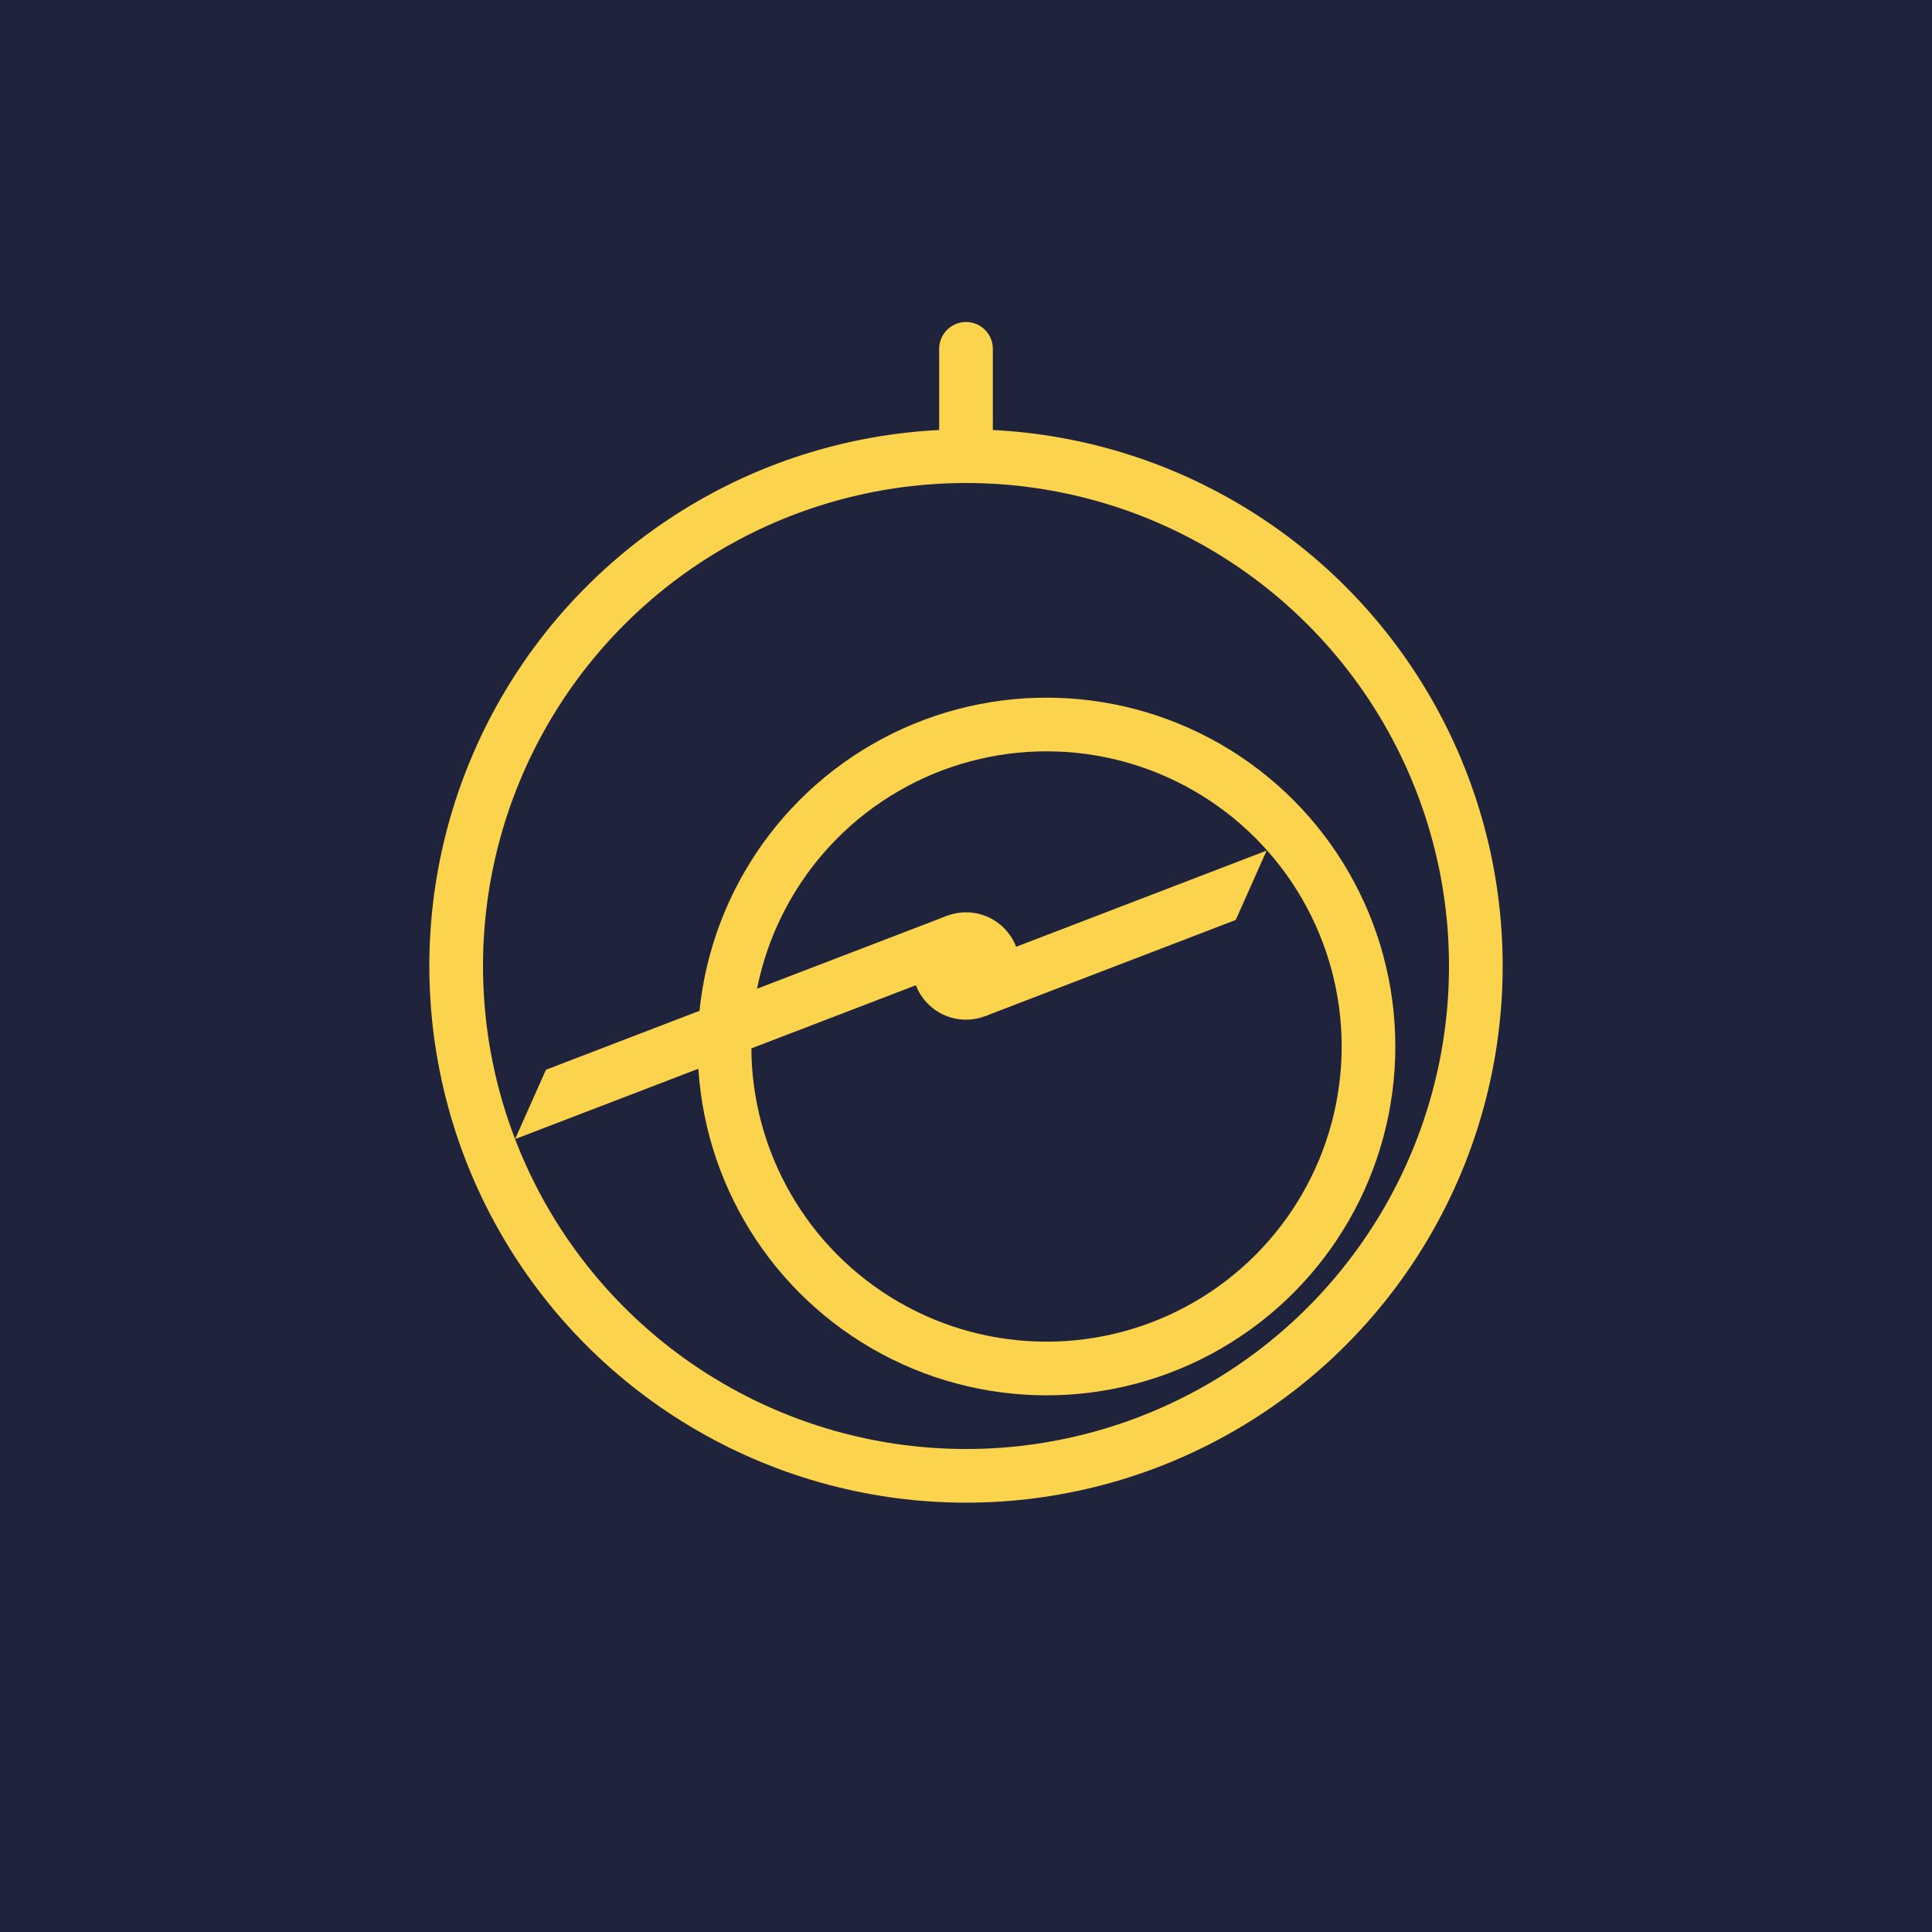<?xml version="1.0" encoding="UTF-8" standalone="no"?>
<!-- Created with Inkscape (http://www.inkscape.org/) -->

<svg
   width="360mm"
   height="360mm"
   viewBox="-60 -60 360 360"
   version="1.1"
   id="svg5"
   inkscape:version="1.1.1 (c3084ef, 2021-09-22)"
   sodipodi:docname="astrolabe.svg"
   inkscape:export-filename="/Users/john/ws/urbit-apps/astrolabe/extras/astrolabe.png"
   inkscape:export-xdpi="96"
   inkscape:export-ydpi="96"
   xmlns:inkscape="http://www.inkscape.org/namespaces/inkscape"
   xmlns:sodipodi="http://sodipodi.sourceforge.net/DTD/sodipodi-0.dtd"
   xmlns:xlink="http://www.w3.org/1999/xlink"
   xmlns="http://www.w3.org/2000/svg"
   xmlns:svg="http://www.w3.org/2000/svg">
  <sodipodi:namedview
     id="namedview7"
     pagecolor="#ffffff"
     bordercolor="#999999"
     borderopacity="1"
     inkscape:pageshadow="0"
     inkscape:pageopacity="0"
     inkscape:pagecheckerboard="0"
     inkscape:document-units="mm"
     showgrid="false"
     inkscape:zoom="0.4798268"
     inkscape:cx="377.21945"
     inkscape:cy="262.59475"
     inkscape:window-width="1549"
     inkscape:window-height="1080"
     inkscape:window-x="490"
     inkscape:window-y="130"
     inkscape:window-maximized="0"
     inkscape:current-layer="layer1" />
  <defs
     id="defs2">
    <linearGradient
       id="navy"
       inkscape:swatch="solid">
      <stop
         style="stop-color:#1f243c;stop-opacity:1;"
         offset="0"
         id="stop4358" />
    </linearGradient>
    <linearGradient
       id="linearGradient3070"
       inkscape:swatch="solid">
      <stop
         style="stop-color:#ffff00;stop-opacity:1;"
         offset="0"
         id="stop3068" />
    </linearGradient>
    <linearGradient
       id="linearGradient3064"
       inkscape:swatch="solid">
      <stop
         style="stop-color:#ff3500;stop-opacity:1;"
         offset="0"
         id="stop3062" />
    </linearGradient>
    <linearGradient
       id="linearGradient3040"
       inkscape:swatch="solid">
      <stop
         style="stop-color:#fcd34d;stop-opacity:1;"
         offset="0"
         id="stop3038" />
    </linearGradient>
    <linearGradient
       id="linearGradient3034"
       inkscape:swatch="solid">
      <stop
         style="stop-color:#f2c11c;stop-opacity:1;"
         offset="0"
         id="stop3032" />
    </linearGradient>
    <linearGradient
       id="linearGradient3028"
       inkscape:swatch="solid">
      <stop
         style="stop-color:#f2e41c;stop-opacity:1;"
         offset="0"
         id="stop3026" />
    </linearGradient>
    <linearGradient
       id="gold"
       inkscape:swatch="solid">
      <stop
         style="stop-color:#fcd34d;stop-opacity:1;"
         offset="0"
         id="stop3020" />
    </linearGradient>
    <linearGradient
       inkscape:collect="always"
       xlink:href="#gold"
       id="linearGradient3024"
       x1="95"
       y1="47.5"
       x2="105"
       y2="47.5"
       gradientUnits="userSpaceOnUse"
       gradientTransform="translate(20,-30)" />
    <linearGradient
       inkscape:collect="always"
       xlink:href="#gold"
       id="linearGradient3030"
       x1="0"
       y1="150"
       x2="200"
       y2="150"
       gradientUnits="userSpaceOnUse"
       gradientTransform="translate(20,-30)" />
    <linearGradient
       inkscape:collect="always"
       xlink:href="#gold"
       id="linearGradient3036"
       x1="60"
       y1="170"
       x2="180"
       y2="170"
       gradientUnits="userSpaceOnUse"
       gradientTransform="matrix(1.091,0,0,1.091,4.091,-50.455)" />
    <linearGradient
       inkscape:collect="always"
       xlink:href="#gold"
       id="linearGradient3066"
       x1="27.226"
       y1="154.821"
       x2="161.284"
       y2="154.821"
       gradientUnits="userSpaceOnUse"
       gradientTransform="rotate(19,199.636,194.758)" />
    <linearGradient
       inkscape:collect="always"
       xlink:href="#gold"
       id="linearGradient3072"
       x1="90"
       y1="150"
       x2="110"
       y2="150"
       gradientUnits="userSpaceOnUse"
       gradientTransform="translate(20,-30)" />
    <linearGradient
       inkscape:collect="always"
       xlink:href="#navy"
       id="linearGradient4362"
       x1="0"
       y1="120"
       x2="240"
       y2="120"
       gradientUnits="userSpaceOnUse"
       gradientTransform="matrix(1.5,0,0,1.5,-60,-60)" />
  </defs>
  <g
     inkscape:label="Layer 1"
     inkscape:groupmode="layer"
     id="layer1">
    <rect
       style="display:inline;fill:url(#linearGradient4362);fill-opacity:1;stroke:none;stroke-width:10;stroke-linecap:round;stroke-miterlimit:4;stroke-dasharray:none;stroke-opacity:1"
       id="rect4185"
       width="360"
       height="360"
       x="-60"
       y="-60"
       inkscape:label="bg" />
    <circle
       style="display:inline;fill:none;fill-rule:evenodd;stroke:url(#linearGradient3030);stroke-width:10;stroke-miterlimit:4;stroke-dasharray:none;stroke-opacity:1"
       id="path31"
       cx="120"
       cy="120"
       r="95"
       inkscape:label="mater plate" />
    <circle
       style="display:inline;fill:none;fill-rule:evenodd;stroke:url(#linearGradient3036);stroke-width:10;stroke-miterlimit:4;stroke-dasharray:none;stroke-opacity:1"
       id="circle996"
       cx="135"
       cy="135"
       r="60"
       inkscape:label="rete" />
    <circle
       style="fill:url(#linearGradient3072);fill-opacity:1;stroke:none;stroke-width:10;stroke-miterlimit:4;stroke-dasharray:none;stroke-opacity:1"
       id="path1284"
       cx="120"
       cy="120"
       r="10"
       inkscape:label="center" />
    <path
       style="display:inline;fill:url(#linearGradient3066);fill-opacity:1;stroke:none;stroke-width:0.265px;stroke-linecap:butt;stroke-linejoin:miter;stroke-opacity:1"
       d="m 35.978,152.253 140.037,-53.755 -5.752,12.919 -46.679,17.918 -7.167,-18.672 -74.686,28.669 z"
       id="path1819"
       sodipodi:nodetypes="ccccccc"
       inkscape:transform-center-y="5.3755585"
       inkscape:transform-center-x="14.003679"
       inkscape:label="alidade" />
    <path
       style="fill:none;stroke:url(#linearGradient3024);stroke-width:10;stroke-linecap:round;stroke-linejoin:miter;stroke-miterlimit:4;stroke-dasharray:none;stroke-opacity:1"
       d="M 120,25 V 5"
       id="path2712"
       sodipodi:nodetypes="cc"
       inkscape:label="tab" />
  </g>
</svg>
